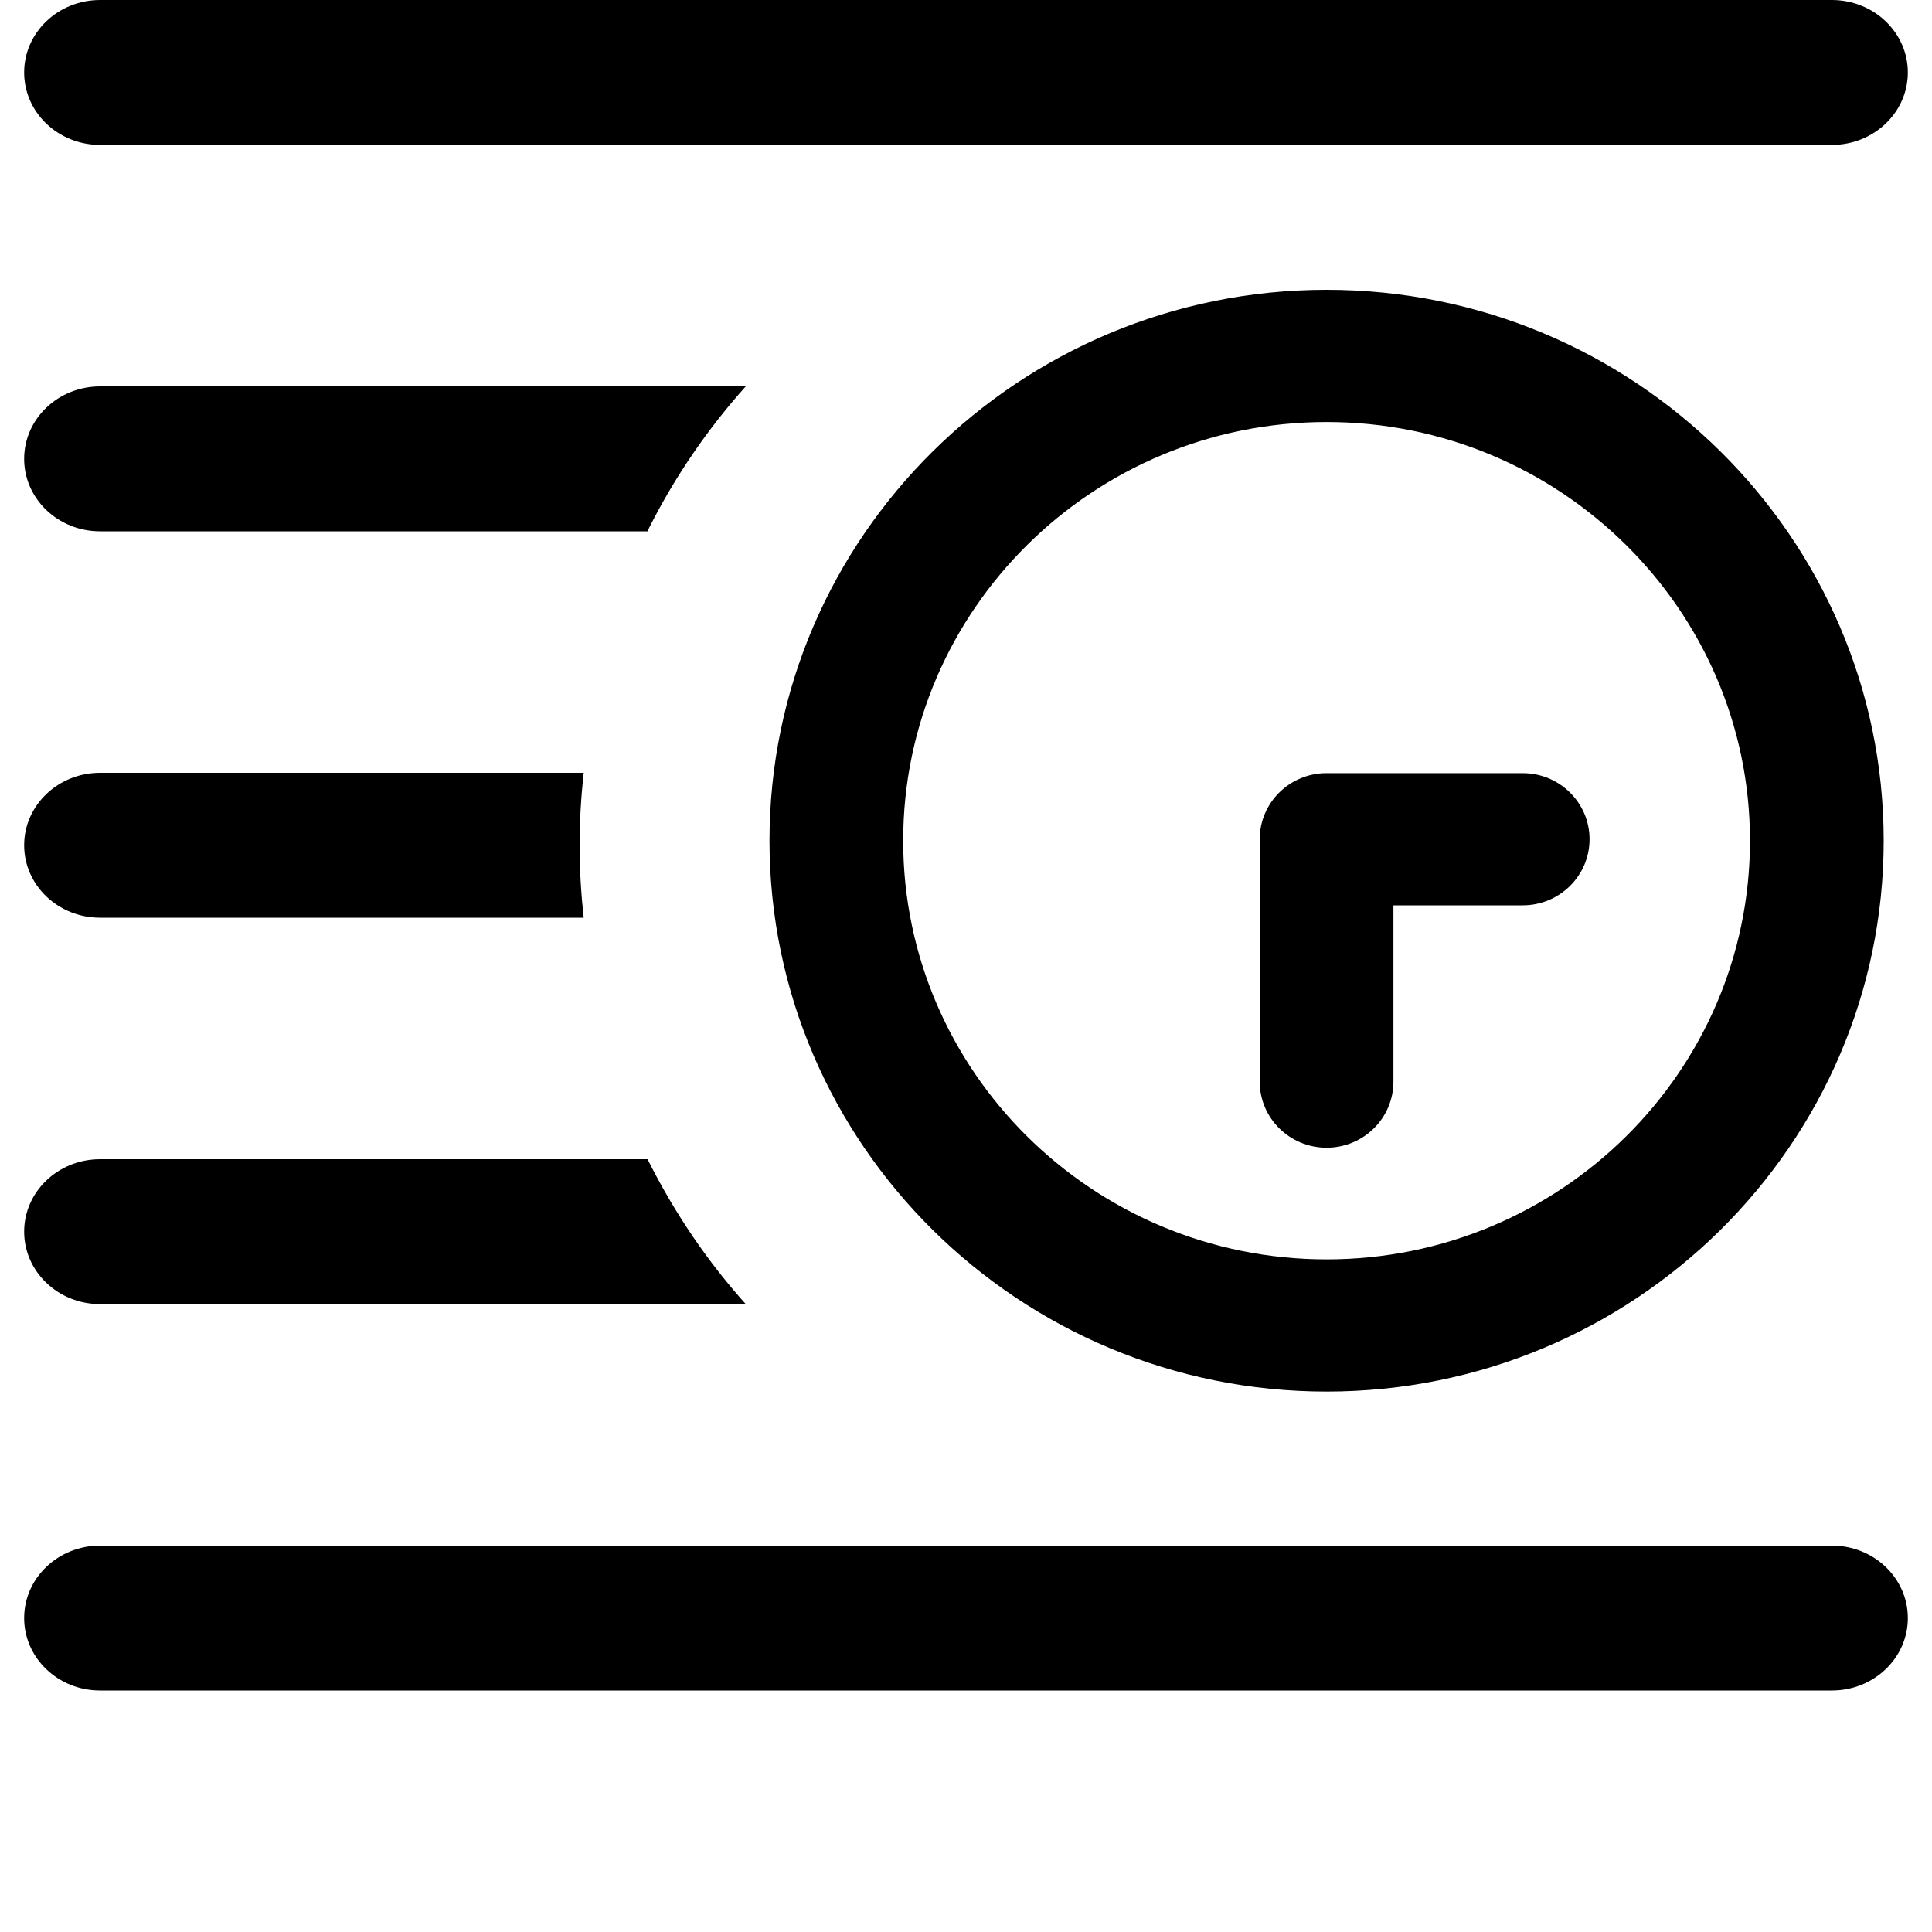 <svg viewBox="0 0 1024 1024" version="1.1" xmlns="http://www.w3.org/2000/svg" width="200" height="200"><path d="M703.13 737.562c-162.829 0-295.283-130.97-295.283-291.981s132.454-291.981 295.283-291.981c162.803 0 295.27 130.982 295.27 291.994s-132.467 291.968-295.27 291.968zM703.13 223.68c-123.75 0-224.422 99.546-224.422 221.914 0 122.355 100.672 221.901 224.422 221.901 123.738 0 224.397-99.546 224.397-221.901 0-122.368-100.659-221.914-224.397-221.914zM53.043 819.2h917.901c22.234 0 40.256 17.203 40.256 38.4s-18.022 38.4-40.256 38.4h-917.901c-22.234 0-40.243-17.203-40.243-38.4s18.010-38.4 40.243-38.4zM807.053 479.846h-68.506v93.427c0 19.354-15.846 35.034-35.43 35.034s-35.443-15.693-35.443-35.034v-128.461c0-19.354 15.859-35.034 35.443-35.034h103.923c19.571 0 35.456 15.693 35.456 35.034s-15.872 35.034-35.443 35.034zM53.043 614.4h290.163c14.728 29.307 32.072 54.553 52.34 77.12l-0.282-0.32h-342.221c-22.234 0-40.243-17.203-40.243-38.4s18.010-38.4 40.243-38.4zM53.043 204.8h342.221c-19.981 22.248-37.324 47.494-51.15 74.821l-0.908 1.979h-290.163c-22.234 0-40.243-17.203-40.243-38.4s18.010-38.4 40.243-38.4zM970.944 76.8h-917.901c-22.234 0-40.243-17.203-40.243-38.4s18.010-38.4 40.243-38.4h917.901c22.234 0 40.256 17.203 40.256 38.4s-18.022 38.4-40.256 38.4zM53.043 409.6h256.333c-1.395 12.608-2.176 25.408-2.176 38.4s0.781 25.792 2.176 38.4h-256.333c-22.234 0-40.243-17.203-40.243-38.4s18.010-38.4 40.243-38.4z"></path></svg>